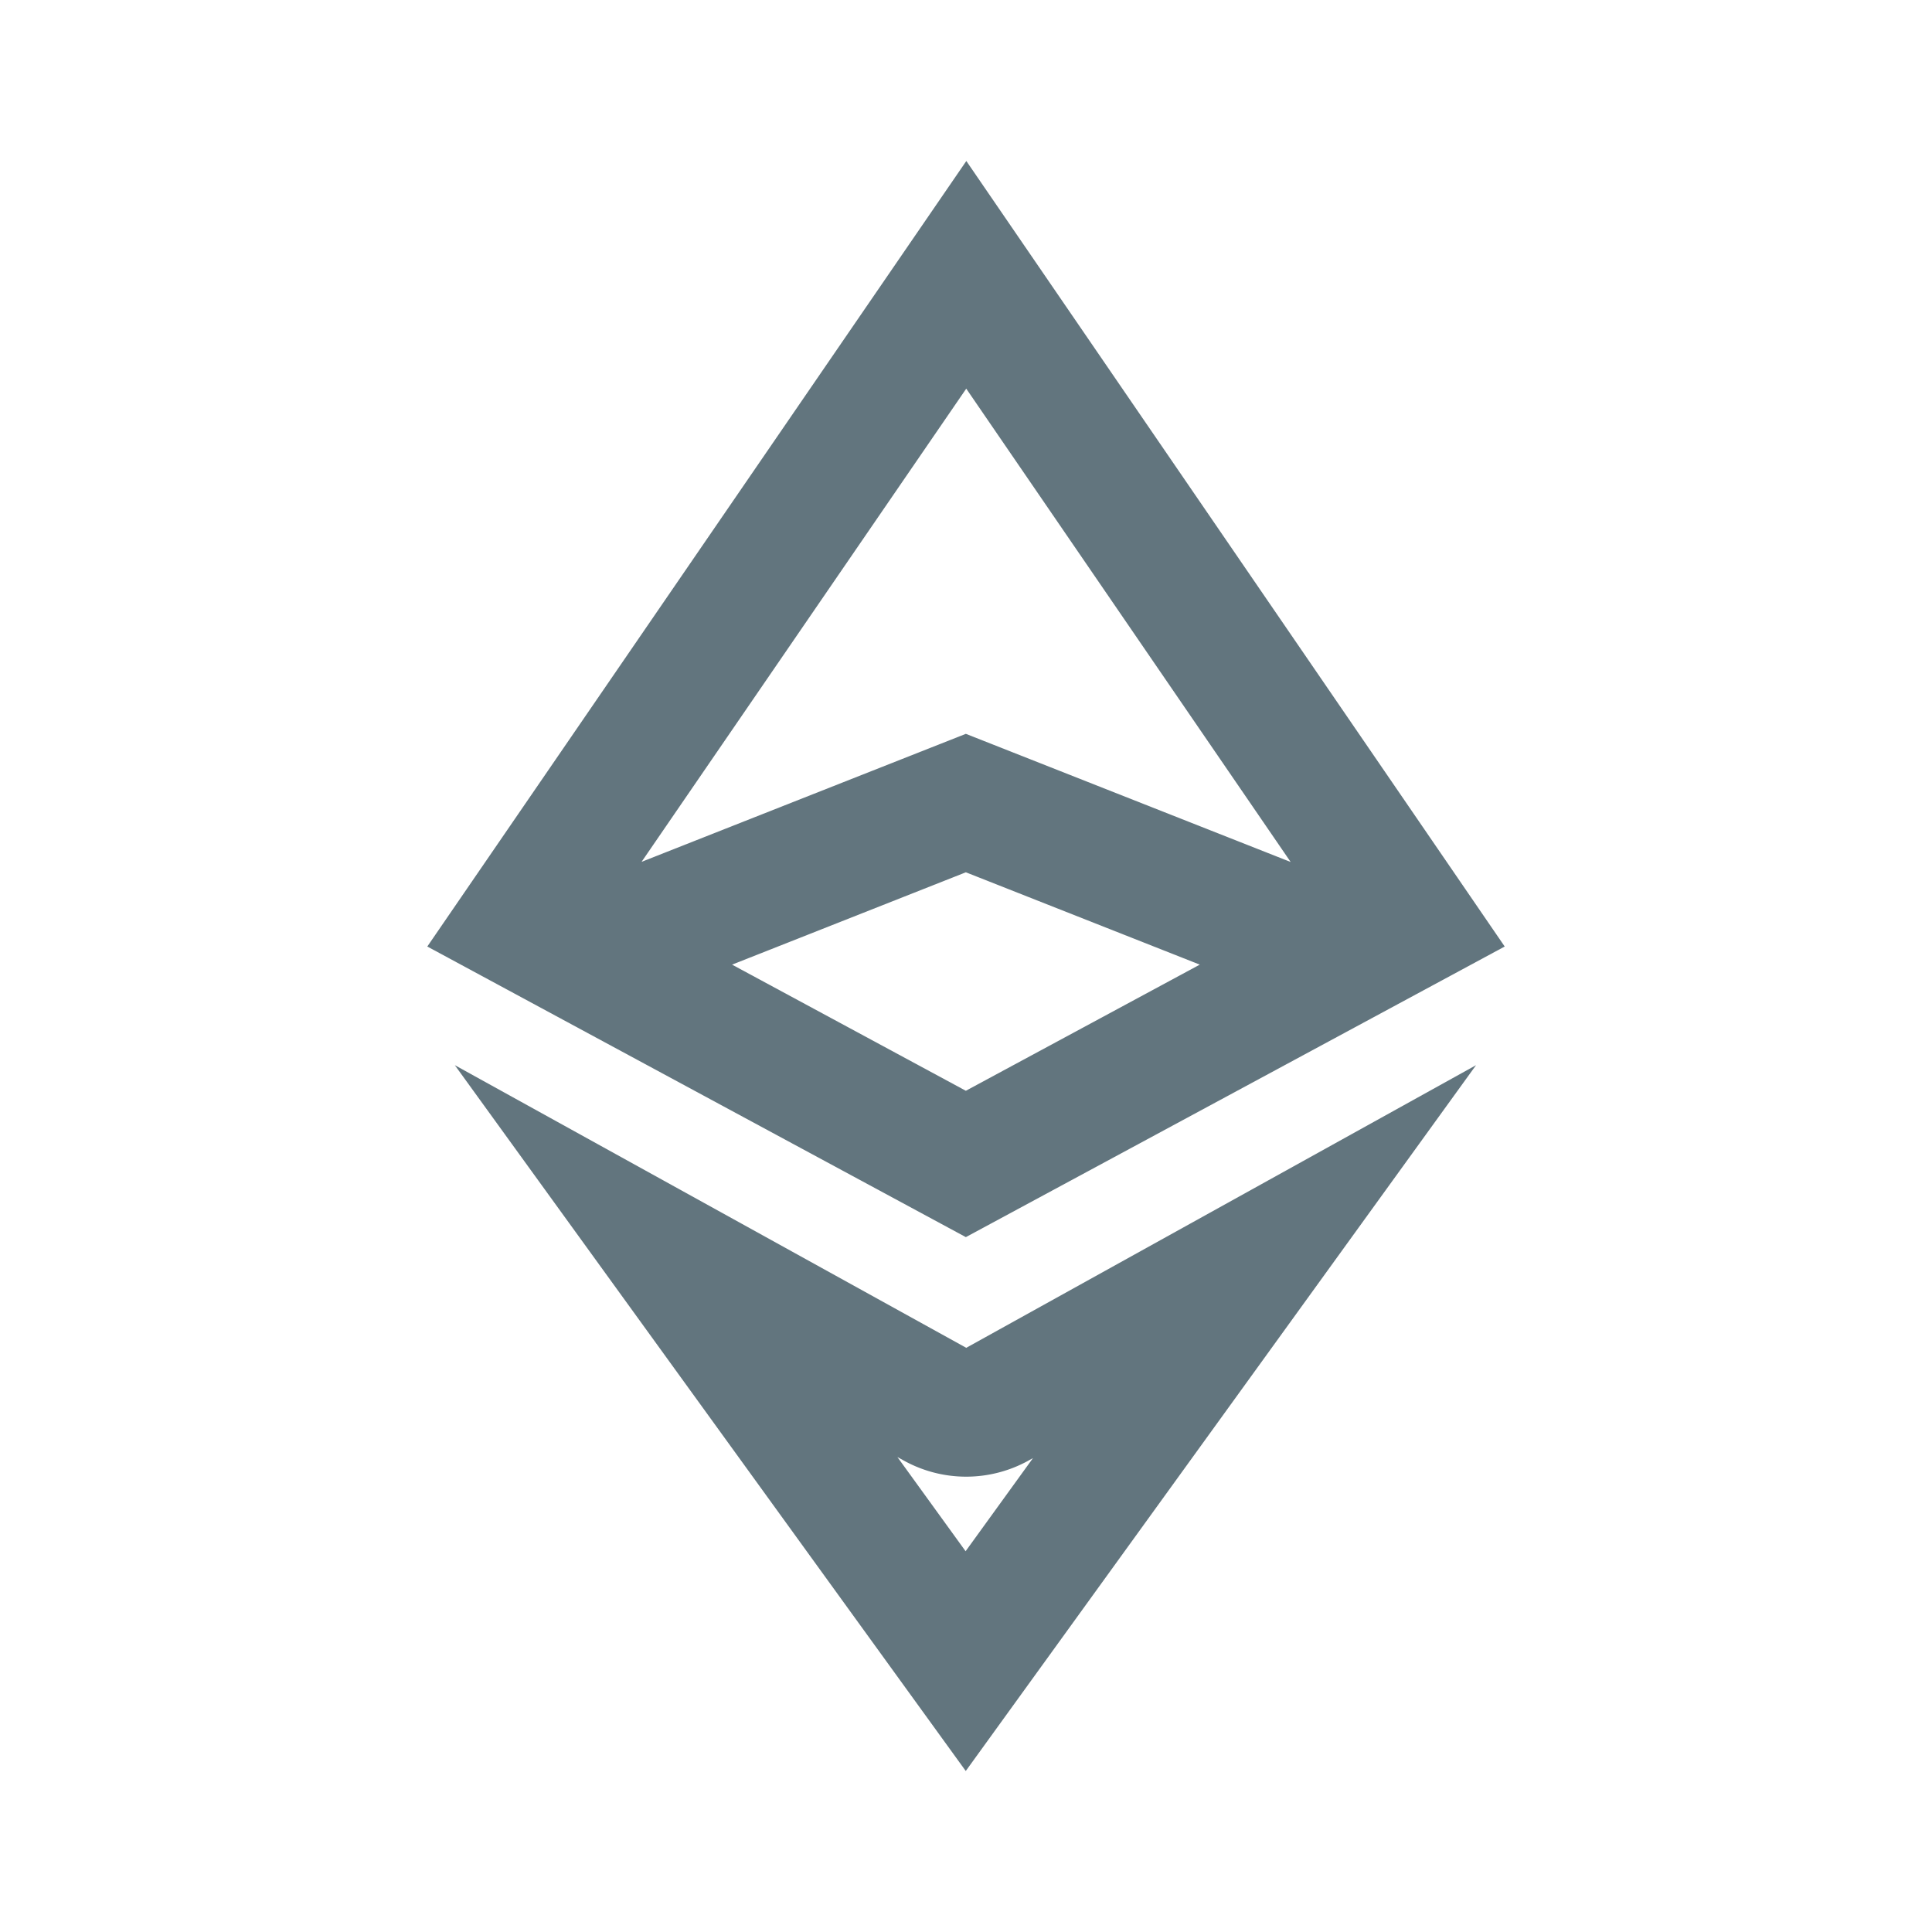 <svg xmlns="http://www.w3.org/2000/svg" fill="none" viewBox="0 0 24 24"><path fill="#62757E" fill-rule="evenodd" d="m5.308 11.758 6.69 3.61 6.694-3.61L12.004 2zm6.69 1.792 2.906-1.567-2.906-1.147-2.904 1.147zm0-4.434 4.035 1.592-4.03-5.88-4.033 5.878zM5.65 13.232l6.353 3.511 6.333-3.511L11.997 22zm7.129 4.91.053-.029-.837 1.157-.847-1.17.08.044a1.6 1.6 0 0 0 1.55-.001" clip-rule="evenodd"/></svg>
